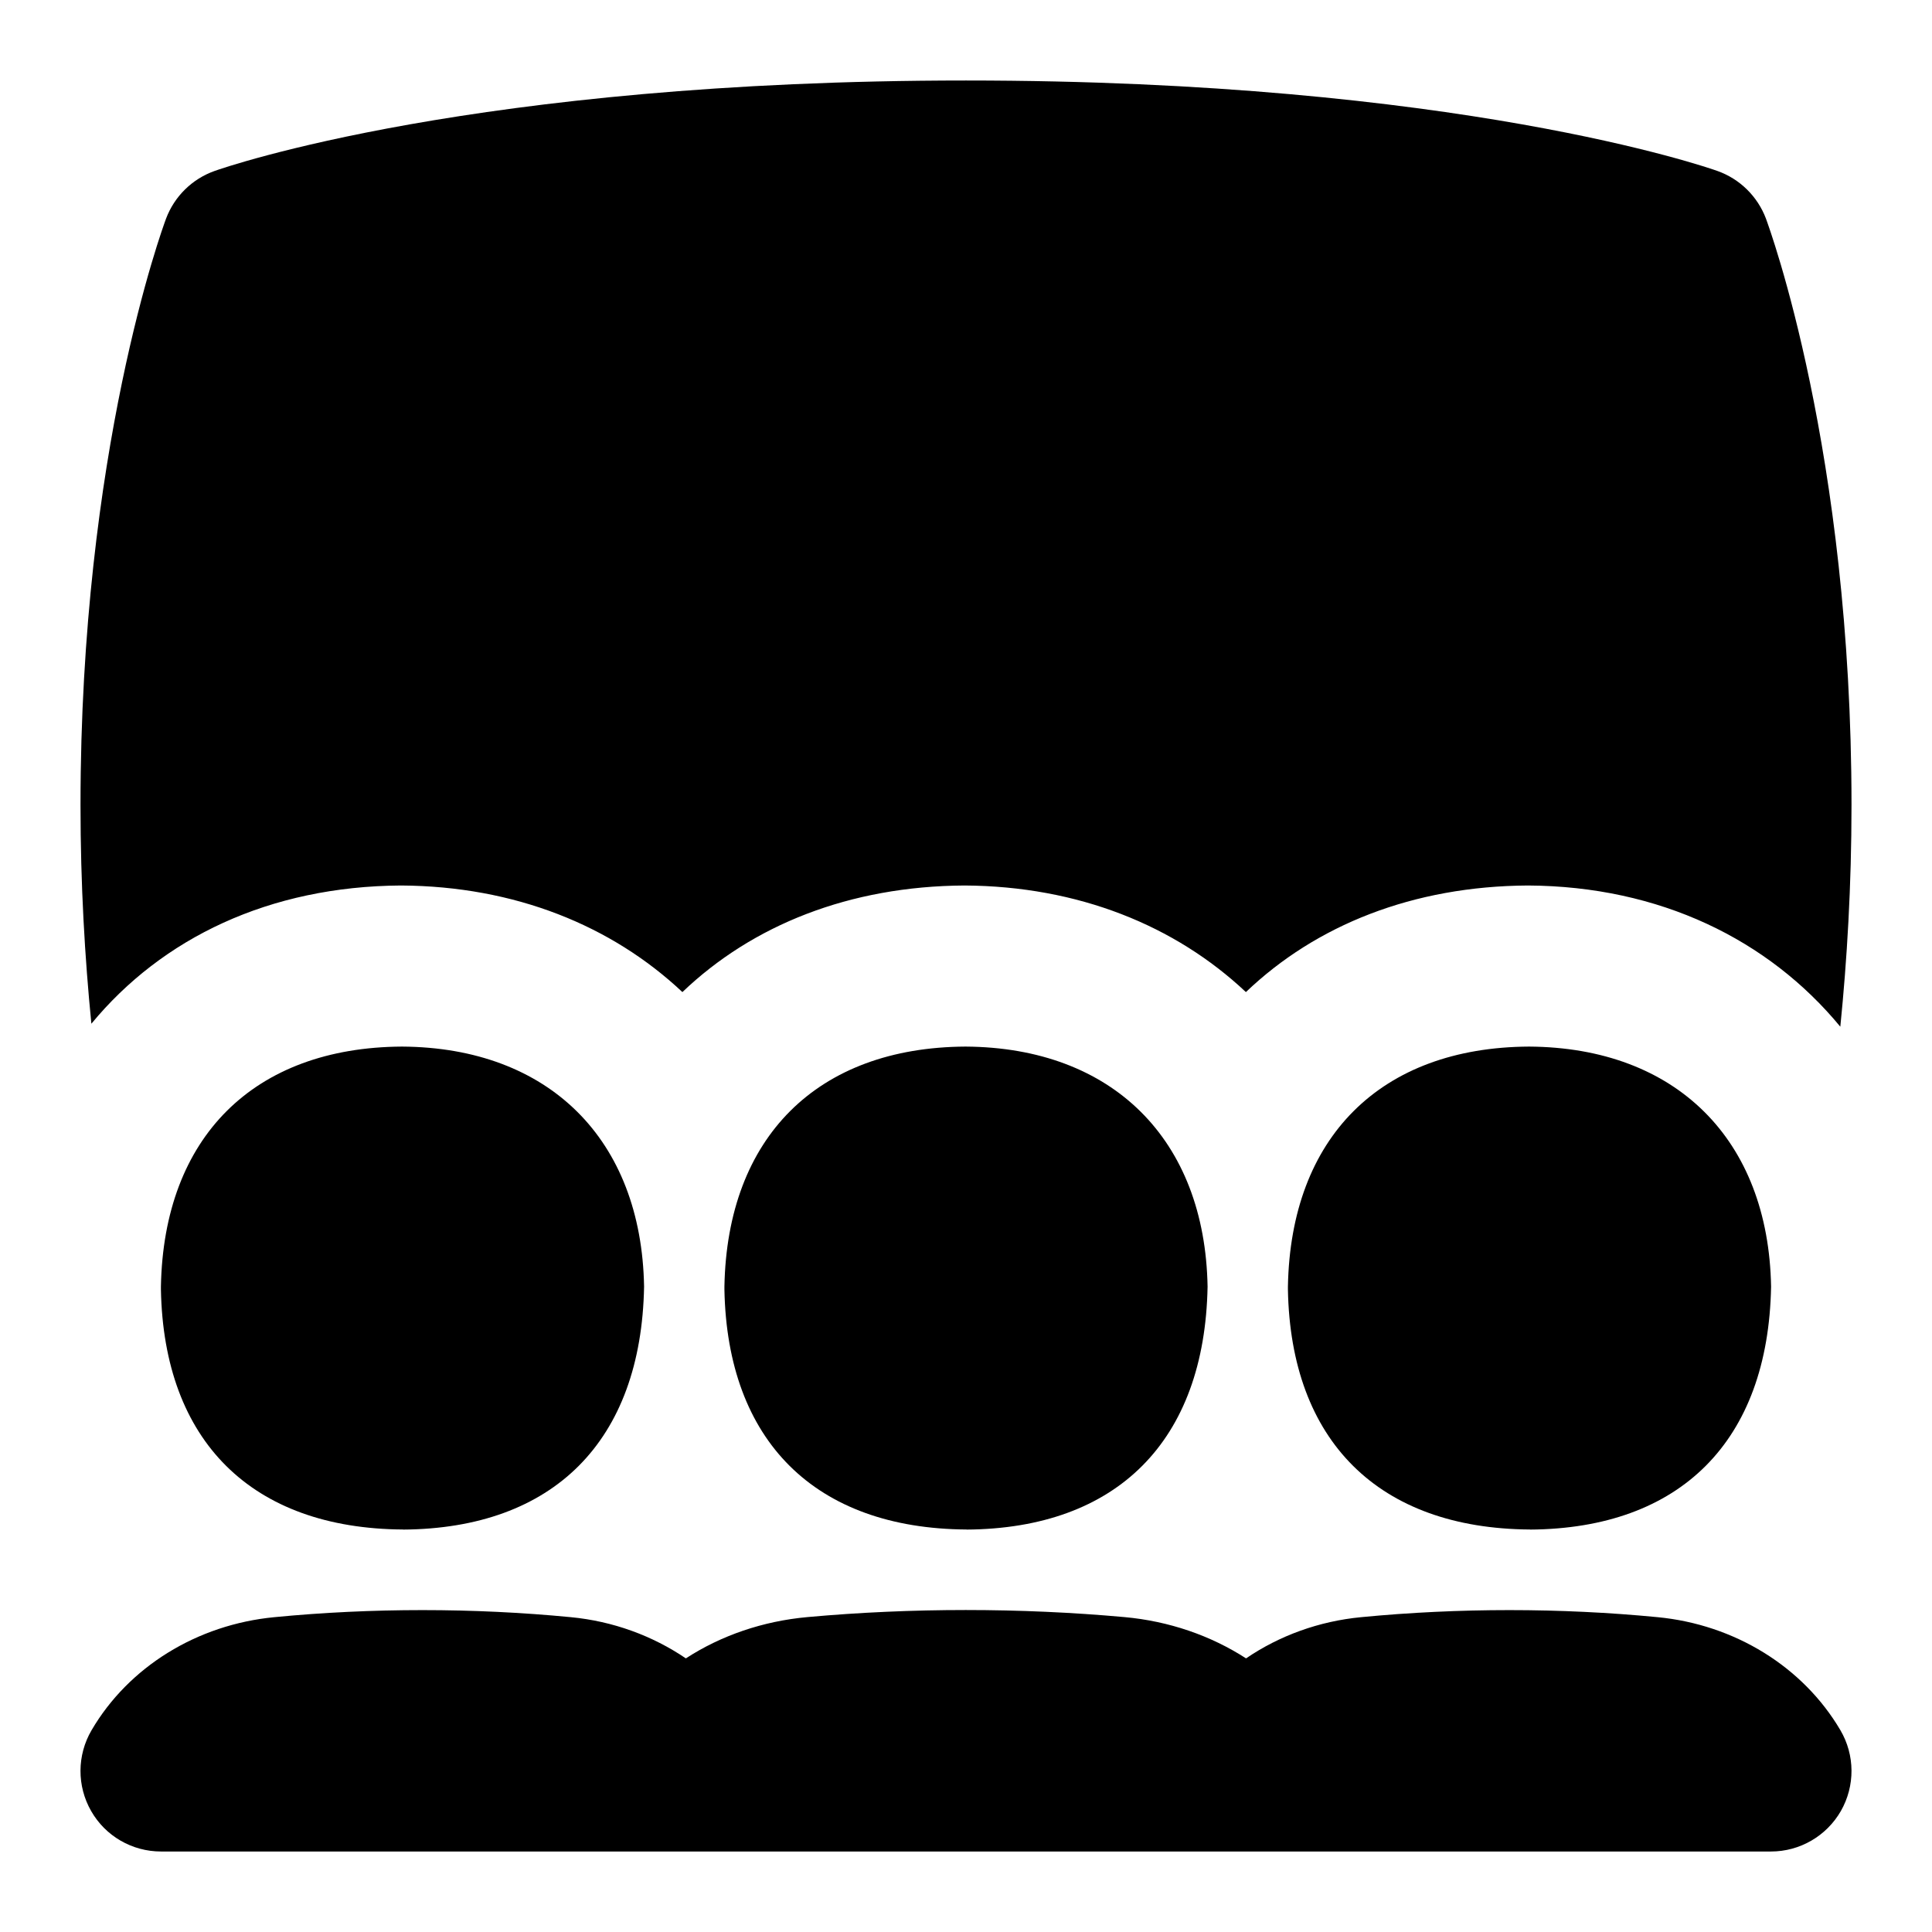 <svg id="Layer_1" viewBox="0 0 24 24" xmlns="http://www.w3.org/2000/svg" data-name="Layer 1"><path d="m12.006 19c-1.88-.012-2.972-1.098-3.007-2.981v-.037c.034-1.855 1.153-2.971 2.995-2.981 1.827.011 2.975 1.154 3.007 2.982-.035 1.92-1.127 3.006-2.995 3.018zm7 0c-1.881-.012-2.973-1.099-3.007-2.981v-.036c.033-1.856 1.152-2.972 2.995-2.982 1.827.011 2.975 1.154 3.007 2.982-.035 1.92-1.127 3.006-2.995 3.018zm-14 0c-1.88-.012-2.972-1.098-3.007-2.981v-.037c.034-1.855 1.153-2.971 2.995-2.981 1.827.011 2.975 1.154 3.007 2.982-.035 1.92-1.126 3.006-2.995 3.018zm17.862 3.497c.178-.312.176-.694-.006-1.004-.463-.787-1.312-1.312-2.271-1.404-1.207-.117-2.473-.117-3.682 0-.524.05-1.017.23-1.43.512-.438-.283-.957-.463-1.512-.513-1.293-.117-2.646-.117-3.936 0-.554.05-1.074.229-1.511.513-.414-.281-.905-.462-1.43-.512-1.209-.117-2.476-.117-3.681 0-.961.092-1.811.617-2.272 1.405-.181.31-.183.692-.005 1.003.178.312.509.503.868.503h20c.358 0 .689-.192.868-.503zm-17.886-11.497c1.413.008 2.617.498 3.495 1.324.869-.831 2.074-1.316 3.505-1.324 1.413.008 2.617.498 3.495 1.324.869-.831 2.074-1.316 3.505-1.324 1.638.009 2.987.673 3.879 1.754.083-.826.139-1.744.139-2.754 0-4.397-1.021-7.169-1.063-7.285-.104-.275-.324-.492-.602-.591-.129-.046-3.232-1.124-9.335-1.124s-9.206 1.078-9.335 1.124c-.278.099-.498.315-.602.591-.043.116-1.063 2.888-1.063 7.285 0 .994.054 1.901.135 2.717.879-1.065 2.21-1.707 3.847-1.717z"/></svg>